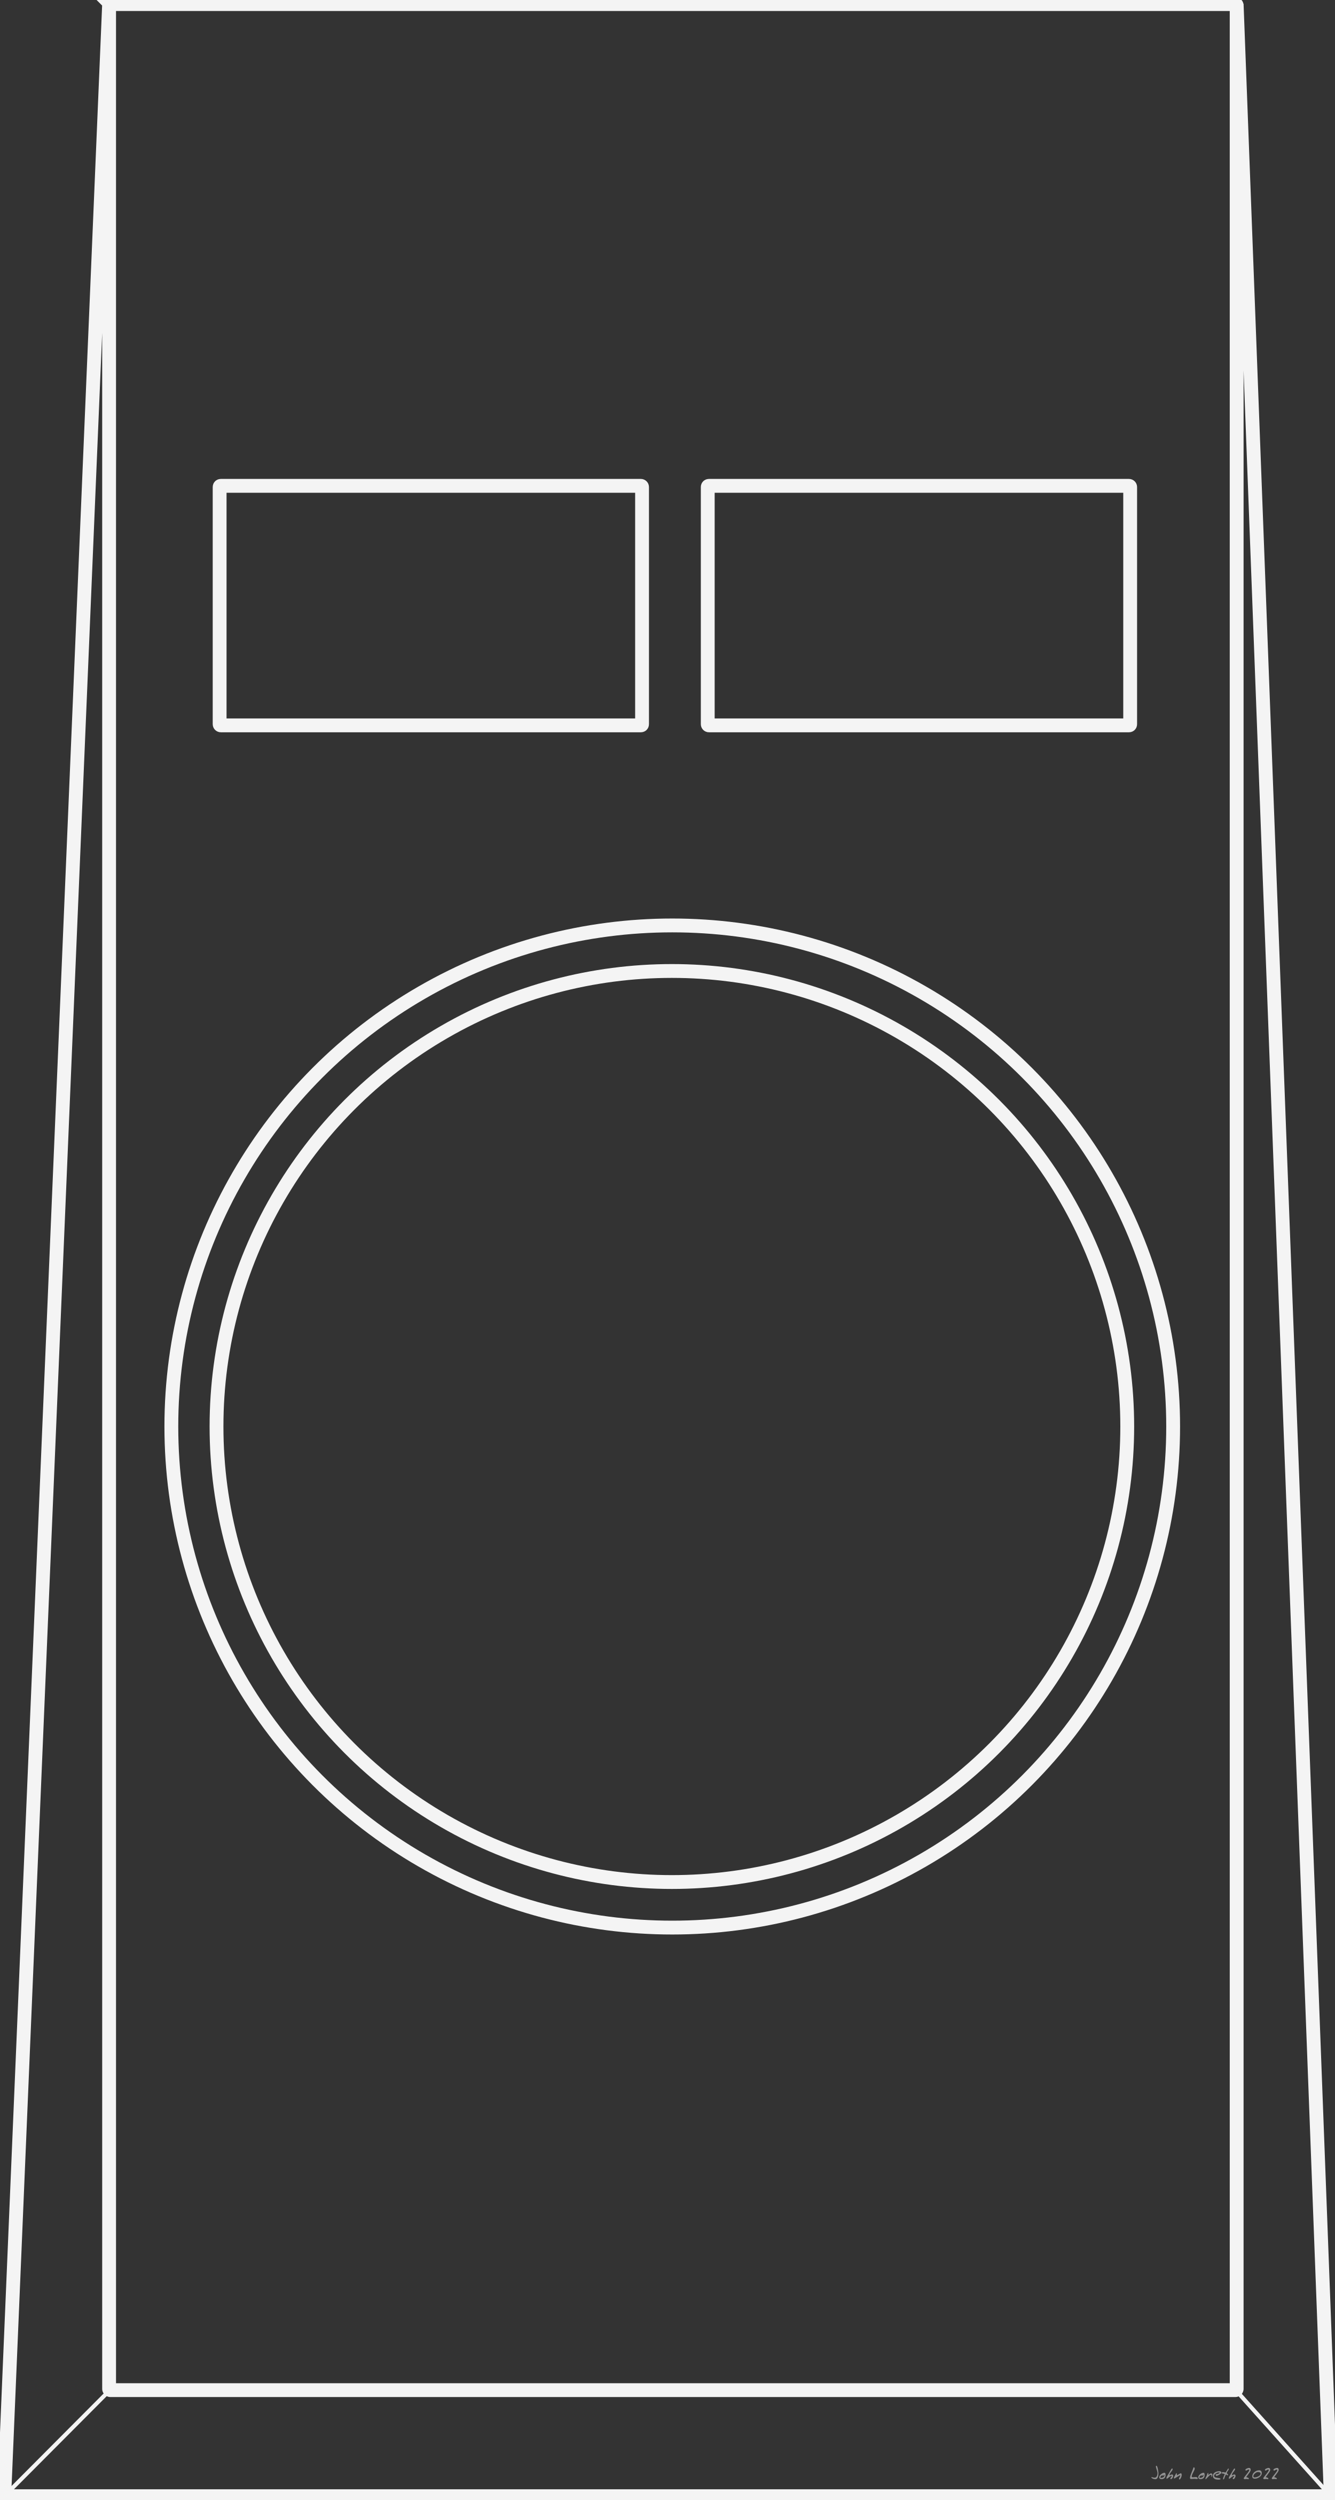 <svg height="361.446" viewBox="0 0 328.202 614.458" width="193.06" xmlns="http://www.w3.org/2000/svg">
    <rect x="0" y="0" width="328.202" height="614.458" fill="#333333" stroke="none"/>
    <g fill="none" stroke="#f4f4f4">
        <g transform="translate(111.339 203.848)">
            <circle cx="53.929" cy="146.728" r="123.144" stroke-width="3.4"/>
            <path d="m-84.517-202.848-25.779 612.458h326.121l-23.137-612.458m-276.871 0h276.537c.185 0 .334.15.334.334V383.21a.333.333 0 0 1-.334.334H-84.183a.333.333 0 0 1-.334-.334v-585.723c0-.185.149-.334.334-.334z" stroke-width="3.4"/>
            <path d="m192.302 383.357 23.523 26.253M-84.451 383.668l-25.845 25.942"/>
        </g>
        <g stroke-width="3.4">
            <rect height="58.863" ry=".272" width="103.85" x="173.995" y="119.402"/>
            <rect height="58.863" ry=".272" width="103.85" x="53.995" y="119.402"/>
            <circle cx="165.177" cy="350.575" r="111.949"/>
        </g>
    </g>
    <g fill="#f4f4f4" fill-opacity=".5" stroke-width="1.7">
        <path d="M284.8 607.818q0 .544-.13.915-.196.554-.626.554-.286 0-.599-.132-.376-.159-.412-.39.127 0 .299.046.399.104.498.104.386 0 .58-.386.155-.308.155-.738 0-.304-.2-.866-.195-.567-.195-.79 0-.067.037-.108.04-.045.109-.045.176 0 .344.816.14.689.14 1.02zM286.546 608.28q0 .463-.268.725-.267.263-.738.263-.259 0-.4-.122-.14-.122-.14-.376 0-.358.467-.721.444-.345.82-.345.173 0 .227.213.032.123.032.363zm-.277.127q0-.054-.013-.104-.01-.055-.036-.123-.073.05-.24.245-.087.1-.15.145 0-.086.018-.14.036-.077.059-.132-.2 0-.417.168-.213.168-.213.363 0 .131.145.131.276 0 .535-.136.312-.163.312-.417zM288.414 608.466q0 .222-.168.499-.19.312-.394.312-.06 0-.1-.063-.036-.068-.036-.131 0-.082.172-.254.177-.177.177-.24 0-.041-.014-.082l-.018-.055q-.34.077-.694.39-.349.313-.53.354-.036-.1-.036-.204 0-.127.059-.268.04-.1.136-.24.158-.24.335-.544l.313-.548q.226-.39.33-.553.055-.082.096-.123.059-.054.14-.072.055.018.078.068.027.05.027.117 0 .155-.2.418-.362.471-.371.49-.204.307-.204.557l.009.045q.249-.122.294-.14.186-.078.318-.078.145 0 .213.1.068.095.068.245zM290.517 608.199q0 .308-.15.657-.163.385-.403.53-.05-.059-.086-.131-.032-.073-.032-.145 0-.077.227-.458.1-.168.09-.295l-.004-.059q-.168.05-.58.304-.409.25-.826.508-.063 0-.118-.046-.05-.05-.05-.108 0-.096.304-.64.091-.163.327-.566.072.095.095.213.023.113.023.272v.104q.417-.25.652-.376.259-.14.354-.14.063 0 .118.144.059.145.059.232zM294.457 609.078q0 .082-.073.127-.068.04-.154.04-.077 0-.195-.017-.267-.041-.344-.041-.136 0-.535.032-.227.018-.327.018-.276 0-.276-.277 0-.263.172-.752.095-.277.358-.907.236-.567.3-.798.022-.072.036-.095.036-.055.09-.055.086 0 .145.127.06.123.06.223 0 .158-.187.534l-.362.73q-.195.426-.195.649 0 .113.095.158.068.032.2.032.1 0 .344-.023.245-.027.326-.027.204 0 .336.059.186.082.186.263zM296.143 608.28q0 .463-.267.725-.268.263-.74.263-.258 0-.398-.122t-.14-.376q0-.358.466-.721.444-.345.82-.345.173 0 .227.213.032.123.032.363zm-.276.127q0-.054-.014-.104-.01-.055-.036-.123-.073.05-.24.245-.087.1-.15.145 0-.086.018-.14.036-.077.059-.132-.2 0-.417.168-.213.168-.213.363 0 .131.145.131.276 0 .535-.136.312-.163.312-.417zM298.052 608.185q0 .145-.078.308-.072.163-.185.272l-.005-.063q0-.055.013-.168.014-.113.014-.168 0-.077-.023-.113-.023-.04-.095-.04-.213 0-.53.33l-.685.72q-.027 0-.054-.004l-.091-.023q.013-.163.113-.363.268-.539.277-.575l.054-.213q.018-.068.05-.14.036-.078.082-.137.05-.063.127-.095l.045.544.3-.245q.199-.159.344-.159.145 0 .235.096.091.095.091.235zM300.277 607.66q0 .19-.507.502-.49.3-.712.3-.104 0-.14-.073-.032-.073-.032-.204v-.122q.303 0 .553-.091.25-.09.435-.3-.136-.05-.277-.05-.33 0-.702.255-.408.276-.408.589 0 .3.408.417.063.018.766.127.412.063.412.222 0 .068-.15.109-.149.045-.38.045-.58 0-.916-.177-.444-.235-.444-.757 0-.544.544-.866.462-.272 1.052-.272.177 0 .322.082.176.1.176.263zM302.082 606.848q0 .1-.24.417-.24.317-.24.485 0 .086.099.172.227.2.227.245 0 .059-.041.113-.037.055-.095.055-.05 0-.141-.055-.063-.036-.245-.177l-.104.2q-.127.24-.172.349l-.136.417q-.118.281-.295.281l-.005-.104q0-.322.209-.762.04-.081.226-.421-.358-.195-.789-.195 0-.168.068-.245.073-.082.24-.082.155 0 .386.055l.227.054q.086-.027.235-.295.368-.643.5-.739.035.06.058.118.027.06.027.114zM303.755 608.466q0 .222-.168.499-.19.312-.395.312-.059 0-.1-.063-.036-.068-.036-.131 0-.082.173-.254.176-.177.176-.24 0-.041-.013-.082l-.018-.055q-.34.077-.694.39-.349.313-.53.354-.037-.1-.037-.204 0-.127.06-.268.04-.1.135-.24.159-.24.336-.544l.313-.548q.226-.39.33-.553.055-.082.096-.123.059-.054.14-.072.055.018.077.068.028.05.028.117 0 .155-.2.418-.363.471-.372.49-.204.307-.204.557l.01.045q.249-.122.294-.14.186-.078.317-.078.145 0 .213.1.068.095.068.245zM307.476 606.988q0 .213-.226.571-.145.227-.476.653-.331.422-.413.553l.34.109q.331.1.331.363-.136.022-.267.04l-.05-.005v-.036q-.073-.018-.118-.018-.086 0-.272.027-.186.027-.281.027-.123 0-.2-.045-.077-.045-.077-.163 0-.095.35-.54.652-.83.657-.838.353-.48.353-.644 0-.063-.045-.095-.04-.032-.168-.032-.086 0-.358.168-.131.082-.213.082l-.077-.014q-.027-.018-.059-.068-.032-.054-.032-.086 0-.19.368-.35.312-.135.544-.135.194 0 .299.145.09.127.09.33zM310.2 607.804q0 .549-.593.97-.544.386-1.12.386-.285 0-.453-.145-.168-.146-.168-.422 0-.617.54-1.07.512-.43 1.147-.43.322 0 .485.19.163.19.163.521zm-.276.104q0-.208-.235-.312-.177-.077-.422-.077-.358 0-.748.349t-.39.702q0 .145.073.209.077.059.23.059.445 0 .926-.245.566-.29.566-.685zM312.277 606.988q0 .213-.226.571-.146.227-.476.653-.331.422-.413.553l.34.109q.331.1.331.363-.136.022-.268.04l-.05-.005v-.036q-.072-.018-.117-.018-.086 0-.272.027-.186.027-.281.027-.123 0-.2-.045-.077-.045-.077-.163 0-.095.35-.54.652-.83.656-.838.354-.48.354-.644 0-.063-.045-.095-.041-.032-.168-.032-.086 0-.358.168-.132.082-.213.082l-.077-.014q-.027-.018-.06-.068-.03-.054-.03-.086 0-.19.366-.35.313-.135.544-.135.195 0 .3.145.09.127.09.33zM314.363 606.988q0 .213-.227.571-.145.227-.476.653-.331.422-.413.553l.34.109q.331.1.331.363-.136.022-.267.04l-.05-.005v-.036q-.073-.018-.118-.018-.086 0-.272.027-.186.027-.281.027-.122 0-.2-.045-.077-.045-.077-.163 0-.095.35-.54.652-.83.657-.838.353-.48.353-.644 0-.063-.045-.095-.04-.032-.168-.032-.086 0-.358.168-.131.082-.213.082l-.077-.014q-.027-.018-.059-.068-.032-.054-.032-.086 0-.19.368-.35.312-.135.544-.135.195 0 .299.145.09.127.09.33z"/>
    </g>
</svg>
